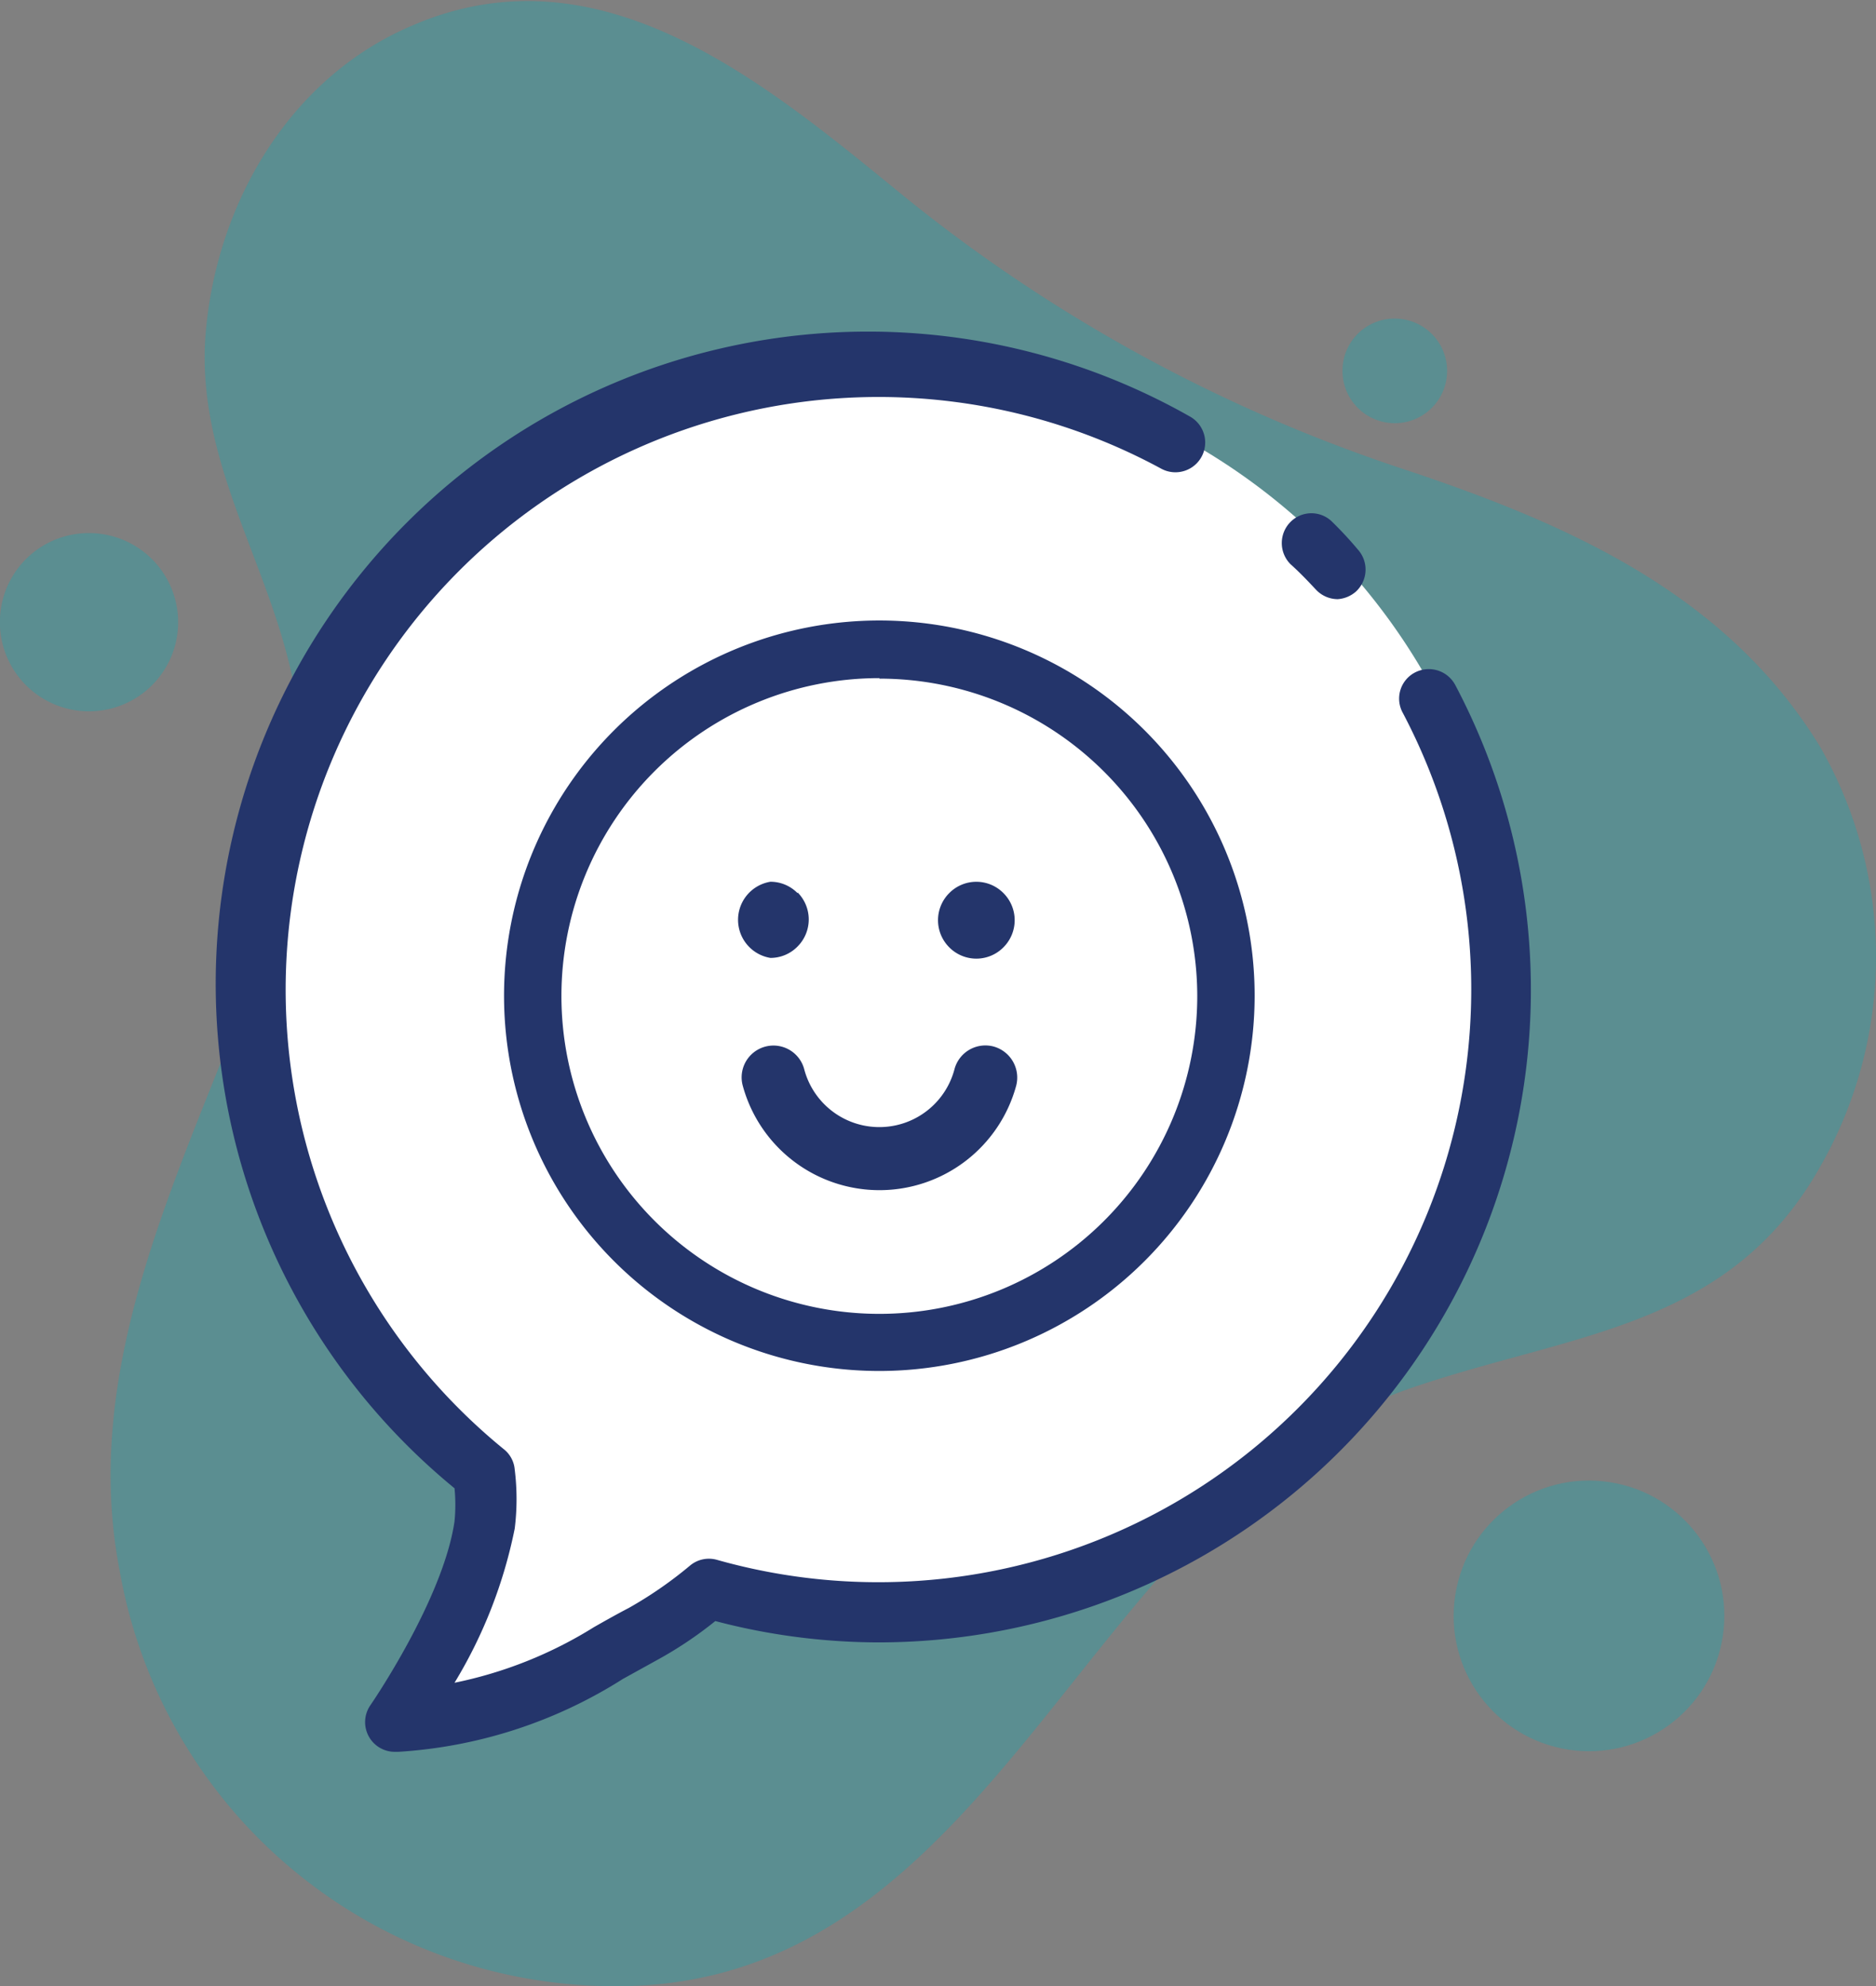 <svg xmlns="http://www.w3.org/2000/svg" viewBox="0 0 73.88 78.23"><rect x="0" y="0" width="73.88" height="78.23" fill="#808080" stroke="none"/><defs><style>.cls-1{opacity:0.3;}.cls-2{fill:#05adb7;}.cls-3{fill:#fff;}.cls-4{fill:#24356b;}</style></defs><title>clients-icon</title><g id="Capa_2" data-name="Capa 2"><g id="Layer_1" data-name="Layer 1"><g class="cls-1"><path class="cls-2" d="M3.64,21A3.51,3.51,0,1,1,0,24.33,3.5,3.5,0,0,1,3.64,21Z"/><path class="cls-2" d="M55,12.55a2.06,2.06,0,1,1-2.13,2A2.05,2.05,0,0,1,55,12.55Z"/><circle class="cls-2" cx="62.58" cy="63.65" r="5.33" transform="translate(-9.87 115.79) rotate(-81.23)"/><path class="cls-2" d="M24.1,78.23A19.78,19.78,0,0,1,4.71,61.85C3.12,53.66,7.24,45.94,10,38.49c1.35-3.65,2.3-7.6,1.59-11.43C10.66,22.18,7.64,18.14,8.11,13S11.5,3,16.25,1c7.51-3.24,14.06,2.42,19.5,6.85A62.21,62.21,0,0,0,55.46,18.54C61.79,20.66,68,23.4,71.67,29.4a16.64,16.64,0,0,1,.07,16.45c-3.61,6.52-9.83,6.63-16.22,8.84C42.75,59.1,39.27,78.41,24.1,78.23Z"/></g><path class="cls-3" d="M59.42,38.93A24.75,24.75,0,0,1,28.06,62.75c-2.1-.58-9.1,5.39-10.94,4.3-1.3-.77,2.49-8.48,1.36-9.46A24.72,24.72,0,1,1,59.42,38.93Z"/><path class="cls-4" d="M52.68,23.6a1.18,1.18,0,0,1-.86-.38c-.31-.33-.62-.66-1-1a1.18,1.18,0,0,1,0-1.66,1.16,1.16,0,0,1,1.65,0q.54.53,1,1.08a1.18,1.18,0,0,1-.07,1.66A1.21,1.21,0,0,1,52.68,23.6Z"/><path class="cls-4" d="M15.59,69a1.17,1.17,0,0,1-1-1.84s2.86-4.15,3.31-7.24a6.64,6.64,0,0,0,0-1.3A25.69,25.69,0,0,1,46.85,16.4a1.17,1.17,0,0,1-1.12,2.06A23.35,23.35,0,0,0,19.84,57.08a1.14,1.14,0,0,1,.43.8,9.41,9.41,0,0,1,0,2.33,18.85,18.85,0,0,1-2.37,6.07,16.63,16.63,0,0,0,5.49-2.19c.44-.25.9-.51,1.38-.76a16,16,0,0,0,2.41-1.67,1.16,1.16,0,0,1,1.06-.22,23.35,23.35,0,0,0,27-33.37,1.16,1.16,0,0,1,.48-1.58,1.18,1.18,0,0,1,1.59.49A25.7,25.7,0,0,1,34.6,64.69a25.4,25.4,0,0,1-6.43-.84,15.53,15.53,0,0,1-2.32,1.55l-1.32.73A18.62,18.62,0,0,1,15.69,69Z"/><path class="cls-4" d="M34.63,54A14.78,14.78,0,1,1,49.41,39.24,14.79,14.79,0,0,1,34.63,54Zm0-27.29A12.52,12.52,0,1,0,47.15,39.24,12.52,12.52,0,0,0,34.63,26.73Z"/><path class="cls-4" d="M31.41,35.18a1.49,1.49,0,0,0-1.07-.45,1.52,1.52,0,0,0,0,3,1.49,1.49,0,0,0,1.07-.45,1.51,1.51,0,0,0,0-2.13Z"/><path class="cls-4" d="M39.52,35.18a1.5,1.5,0,0,0-2.14,0,1.51,1.51,0,0,0,0,2.13,1.5,1.5,0,0,0,2.14,0,1.51,1.51,0,0,0,0-2.13Z"/><path class="cls-4" d="M39.13,41.22a1.26,1.26,0,0,0-1.54.89,3.06,3.06,0,0,1-5.92,0,1.25,1.25,0,1,0-2.42.65,5.58,5.58,0,0,0,10.77,0A1.27,1.27,0,0,0,39.13,41.22Z"/></g></g></svg>